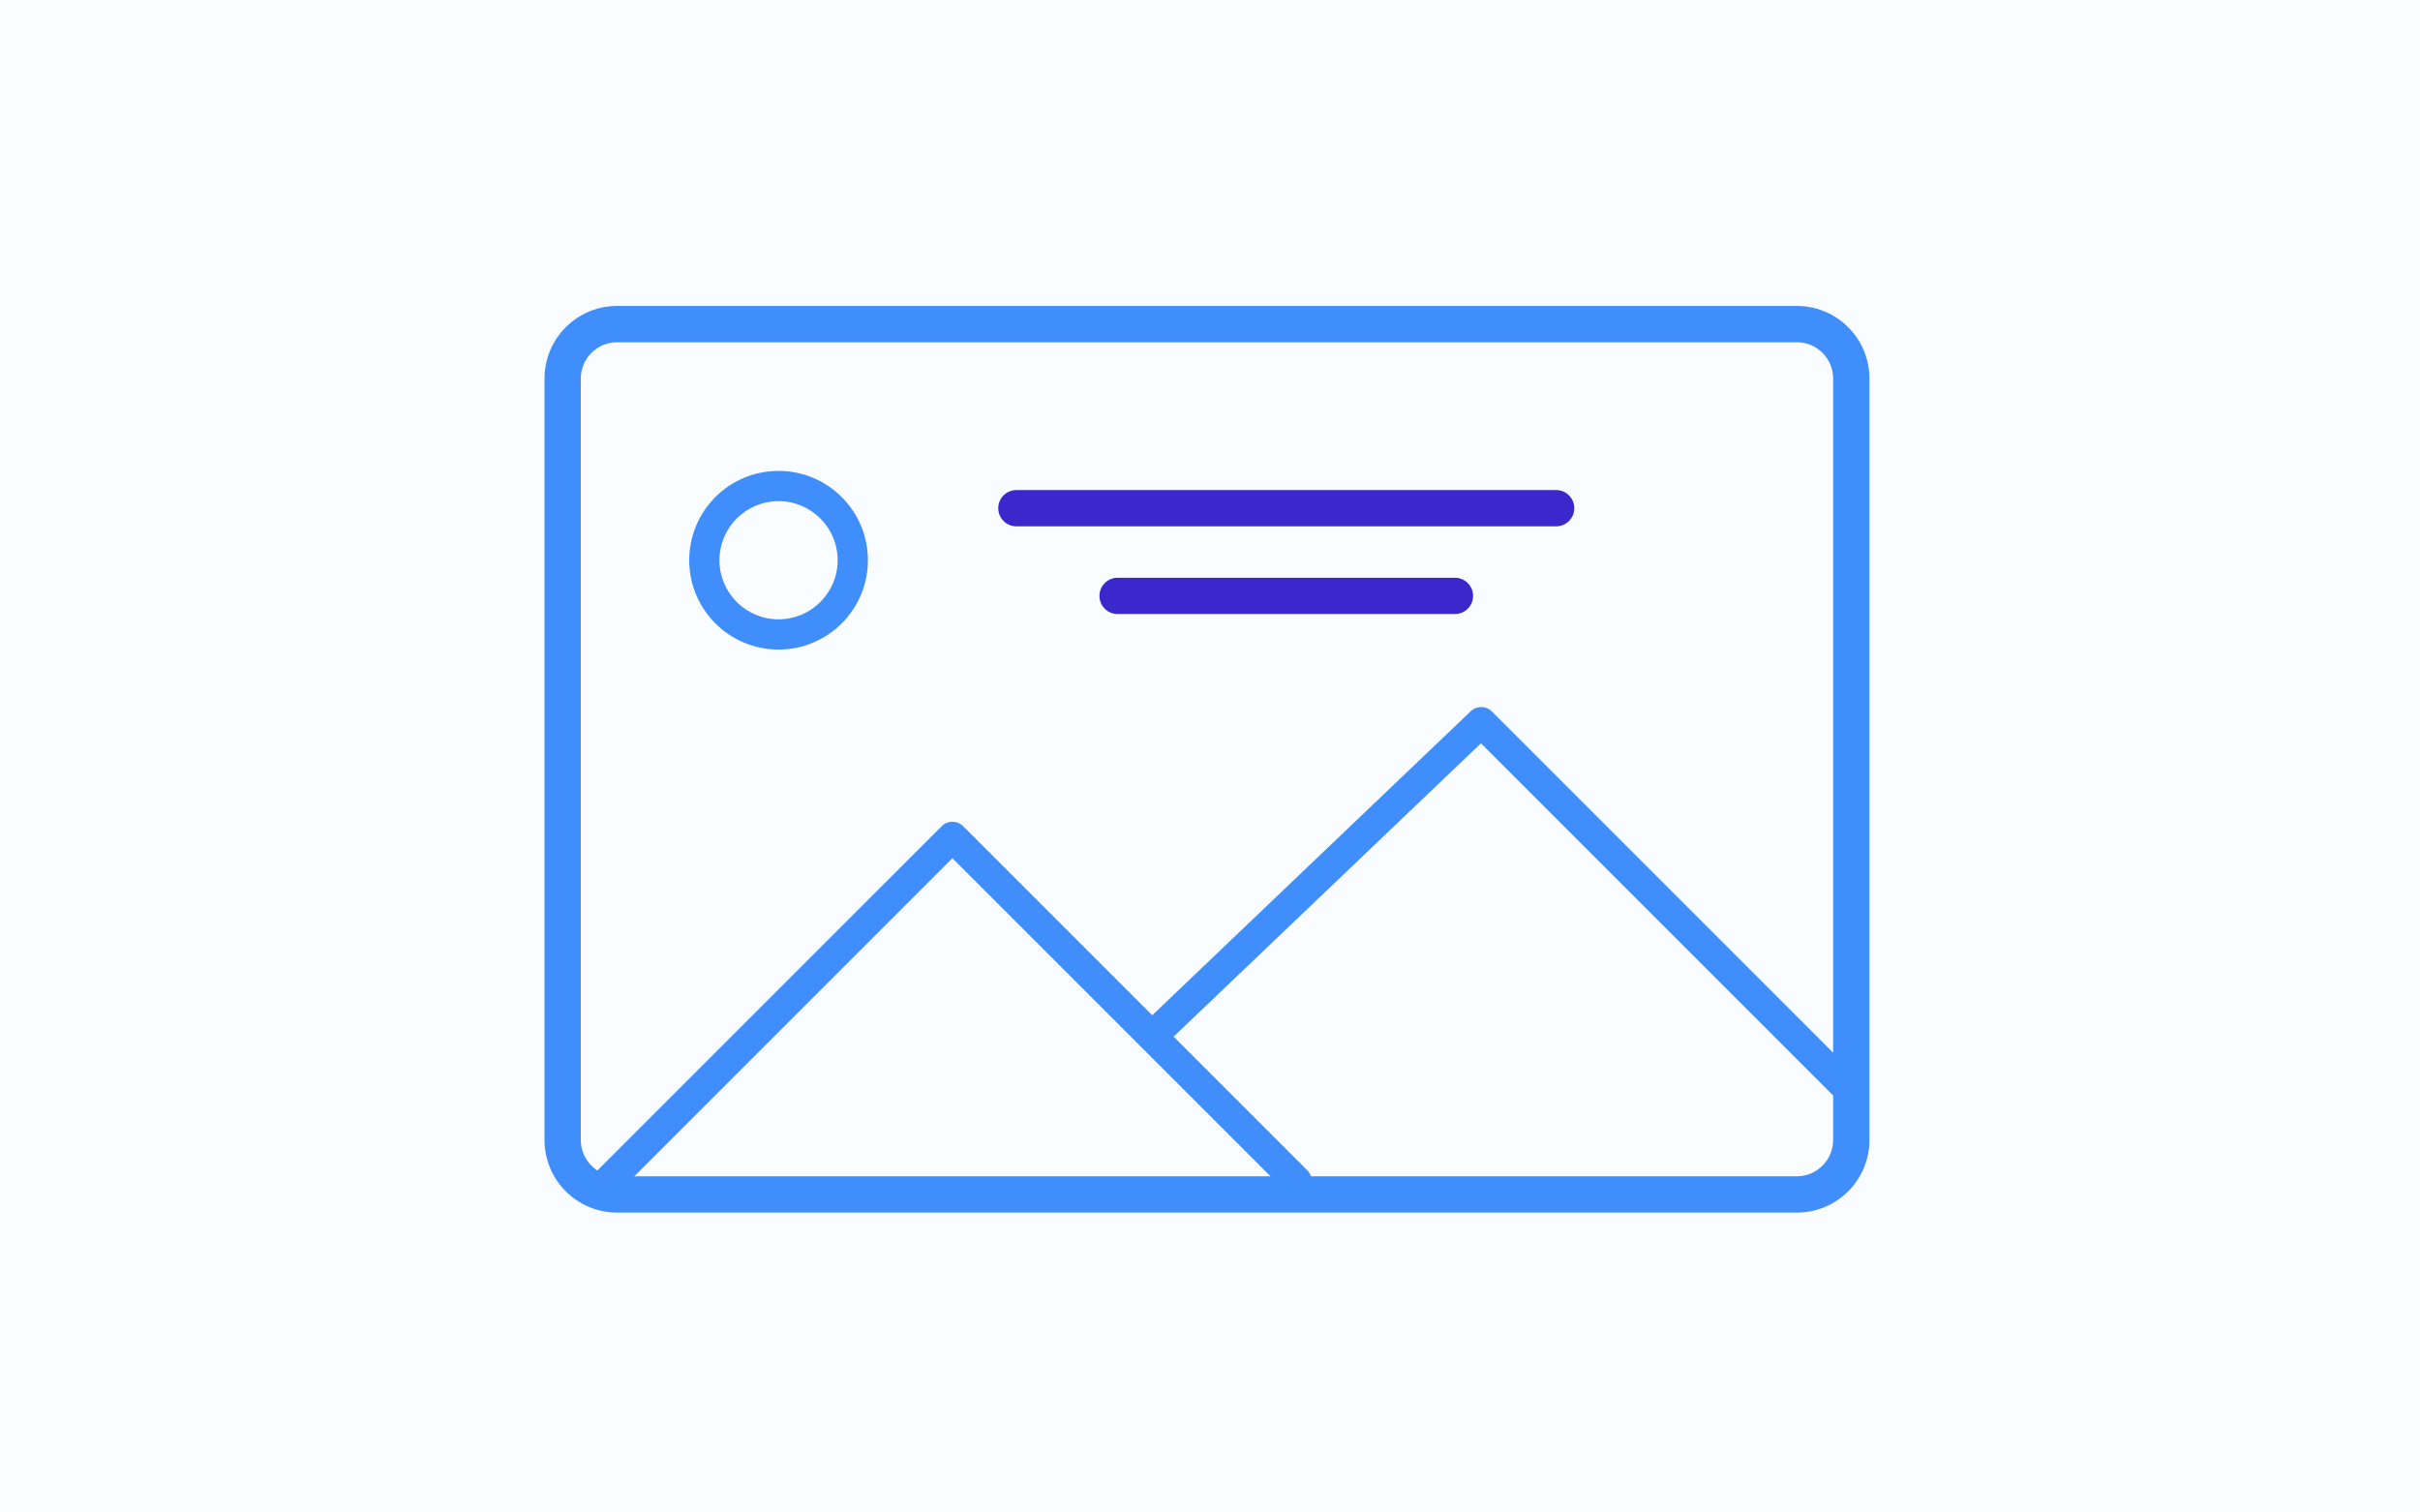 <svg width="400" height="250" viewBox="0 0 400 250" fill="none" xmlns="http://www.w3.org/2000/svg">
<rect x="0" y="0" width="400" height="250" fill="#333333" stroke="none"/>
<g clip-path="url(#clip0_196_2)">
<rect width="400" height="250" fill="#FAFDFF"/>
<path fill-rule="evenodd" clip-rule="evenodd" d="M155.657 136.557C156.633 135.581 158.216 135.581 159.193 136.557L216.067 193.431C217.043 194.407 217.043 195.99 216.067 196.967C215.091 197.943 213.508 197.943 212.531 196.967L157.425 141.86L100.344 198.94C99.367 199.917 97.784 199.916 96.808 198.94C95.832 197.964 95.832 196.381 96.808 195.405L155.657 136.557Z" fill="#3F8EFC"/>
<path fill-rule="evenodd" clip-rule="evenodd" d="M243.102 117.558C244.085 116.62 245.636 116.638 246.596 117.599L306.258 177.261C307.235 178.237 307.235 179.82 306.258 180.797C305.282 181.773 303.699 181.773 302.723 180.797L244.788 122.861L193.977 171.358C192.979 172.312 191.396 172.275 190.443 171.276C189.489 170.277 189.526 168.695 190.525 167.741L243.102 117.558Z" fill="#3F8EFC"/>
<path fill-rule="evenodd" clip-rule="evenodd" d="M128.686 82.835C123.292 82.835 118.919 87.208 118.919 92.602C118.919 97.996 123.292 102.369 128.686 102.369C134.08 102.369 138.453 97.996 138.453 92.602C138.453 87.208 134.08 82.835 128.686 82.835ZM113.919 92.602C113.919 84.447 120.53 77.835 128.686 77.835C136.842 77.835 143.453 84.447 143.453 92.602C143.453 100.758 136.842 107.369 128.686 107.369C120.53 107.369 113.919 100.758 113.919 92.602Z" fill="#3F8EFC"/>
<path fill-rule="evenodd" clip-rule="evenodd" d="M165 84C165 82.343 166.343 81 168 81H257.215C258.872 81 260.215 82.343 260.215 84C260.215 85.657 258.872 87 257.215 87H168C166.343 87 165 85.657 165 84Z" fill="#3B28CC"/>
<path fill-rule="evenodd" clip-rule="evenodd" d="M181.728 98.497C181.728 96.841 183.071 95.497 184.728 95.497H240.487C242.144 95.497 243.487 96.841 243.487 98.497C243.487 100.154 242.144 101.497 240.487 101.497H184.728C183.071 101.497 181.728 100.154 181.728 98.497Z" fill="#3B28CC"/>
<path fill-rule="evenodd" clip-rule="evenodd" d="M90 62.571C90 55.943 95.373 50.571 102 50.571H297C303.627 50.571 309 55.943 309 62.571V188.429C309 195.057 303.627 200.429 297 200.429H102C95.373 200.429 90 195.057 90 188.429V62.571ZM102 56.571C98.686 56.571 96 59.257 96 62.571V188.429C96 191.743 98.686 194.429 102 194.429H297C300.314 194.429 303 191.743 303 188.429V62.571C303 59.257 300.314 56.571 297 56.571H102Z" fill="#3F8EFC"/>
</g>
<defs>
<clipPath id="clip0_196_2">
<rect width="400" height="250" fill="white"/>
</clipPath>
</defs>
</svg>
